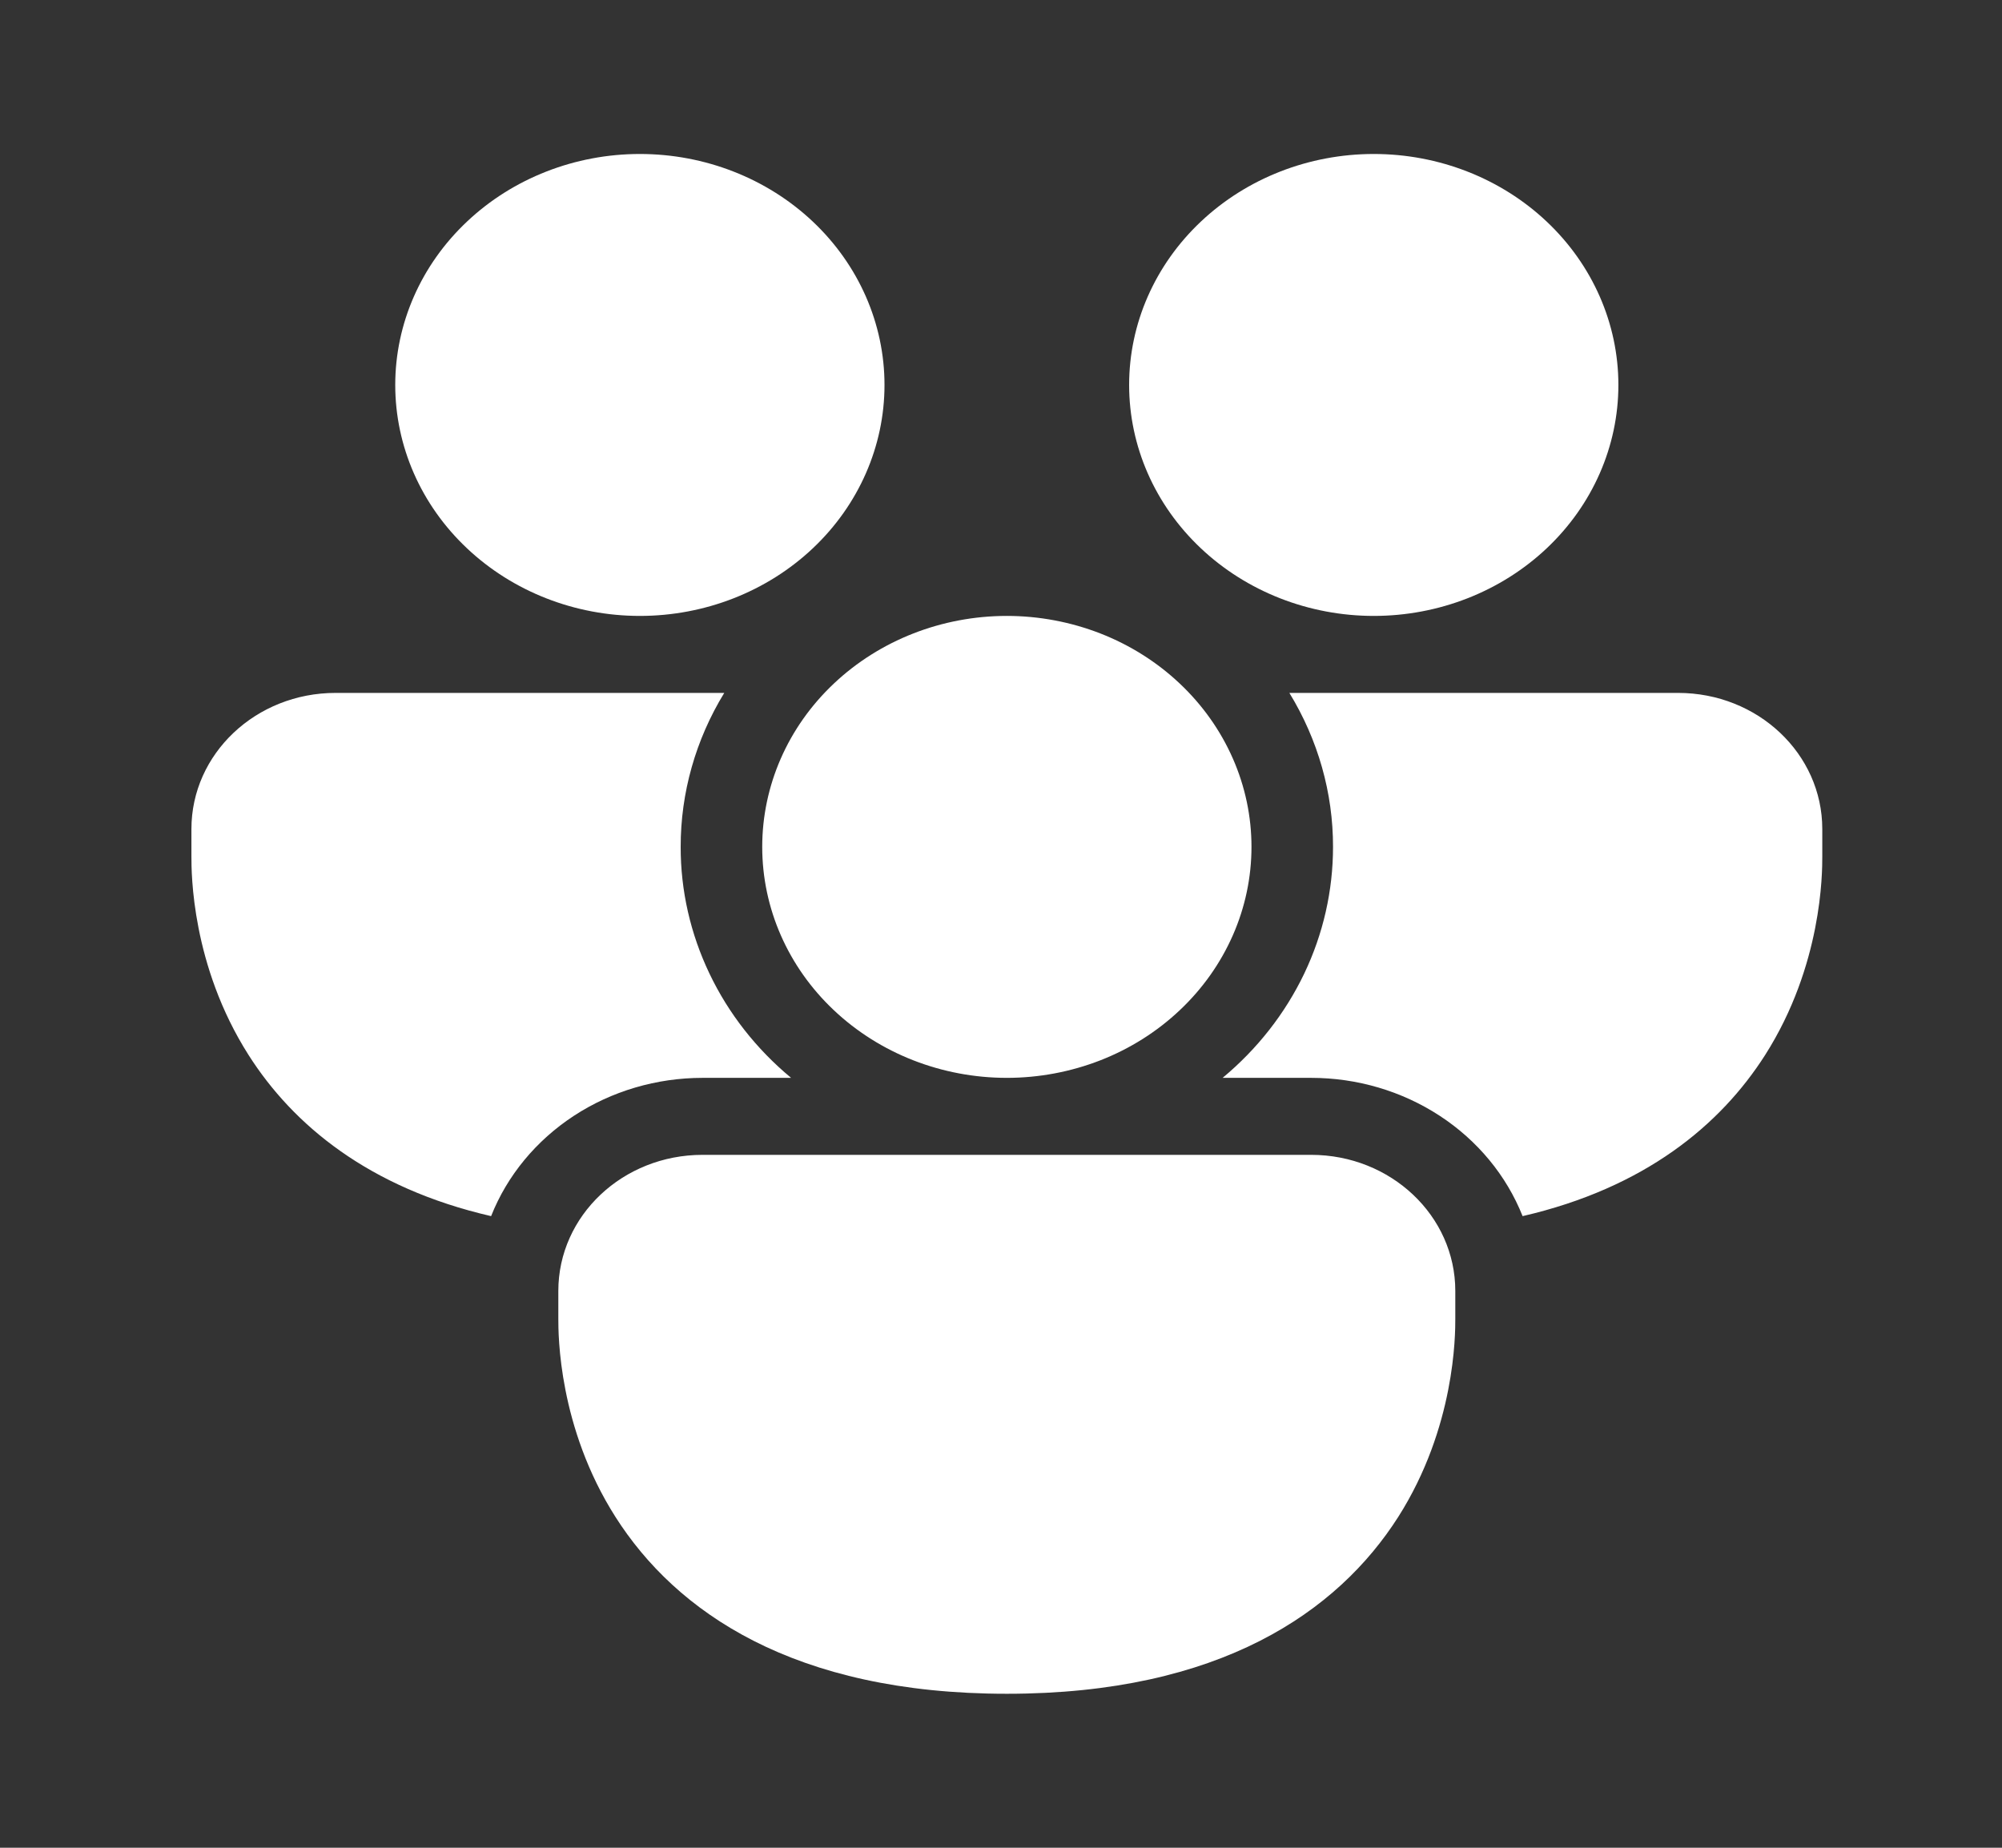 <svg width="26" height="24" viewBox="0 0 26 24" fill="none" xmlns="http://www.w3.org/2000/svg">
<rect x="0" y="0" width="26" height="24" fill="#333333" stroke="none"/>
<g id="fluent:people-community-24-filled">
<path id="Vector" d="M8.31 8C9.153 8 9.961 7.684 10.557 7.121C11.152 6.559 11.487 5.796 11.487 5C11.487 4.204 11.152 3.441 10.557 2.879C9.961 2.316 9.153 2 8.31 2C7.468 2 6.66 2.316 6.064 2.879C5.468 3.441 5.133 4.204 5.133 5C5.133 5.796 5.468 6.559 6.064 7.121C6.66 7.684 7.468 8 8.31 8ZM2.486 10.768C2.486 9.79 3.324 9 4.358 9H9.406C9.034 9.608 8.839 10.298 8.84 11C8.839 11.568 8.967 12.129 9.214 12.646C9.461 13.164 9.822 13.625 10.274 14H9.124C8.527 14 7.944 14.172 7.453 14.493C6.963 14.814 6.587 15.268 6.378 15.796C4.791 15.43 3.807 14.613 3.228 13.703C2.486 12.536 2.486 11.336 2.486 11.127V10.768ZM17.312 11C17.313 10.298 17.117 9.608 16.745 9H21.793C22.829 9 23.666 9.791 23.666 10.768V11.128C23.666 11.335 23.666 12.536 22.924 13.703C22.344 14.613 21.36 15.43 19.774 15.796C19.564 15.268 19.189 14.814 18.698 14.493C18.207 14.172 17.625 14 17.028 14H15.878C16.329 13.625 16.69 13.164 16.938 12.646C17.185 12.129 17.312 11.568 17.312 11ZM21.018 5C21.018 5.796 20.683 6.559 20.088 7.121C19.492 7.684 18.684 8 17.841 8C16.999 8 16.191 7.684 15.595 7.121C14.999 6.559 14.664 5.796 14.664 5C14.664 4.204 14.999 3.441 15.595 2.879C16.191 2.316 16.999 2 17.841 2C18.684 2 19.492 2.316 20.088 2.879C20.683 3.441 21.018 4.204 21.018 5ZM7.251 16.768C7.251 15.79 8.089 15 9.124 15H17.028C18.062 15 18.9 15.791 18.9 16.768V17.128C18.9 17.335 18.9 18.536 18.159 19.703C17.372 20.937 15.843 22 13.076 22C10.309 22 8.778 20.937 7.993 19.703C7.251 18.536 7.251 17.336 7.251 17.127V16.768ZM13.076 14C13.493 14 13.906 13.922 14.291 13.772C14.677 13.621 15.027 13.4 15.322 13.121C15.617 12.843 15.851 12.512 16.011 12.148C16.171 11.784 16.253 11.394 16.253 11C16.253 10.606 16.171 10.216 16.011 9.852C15.851 9.488 15.617 9.157 15.322 8.879C15.027 8.6 14.677 8.379 14.291 8.228C13.906 8.078 13.493 8 13.076 8C12.233 8 11.425 8.316 10.829 8.879C10.233 9.441 9.899 10.204 9.899 11C9.899 11.796 10.233 12.559 10.829 13.121C11.425 13.684 12.233 14 13.076 14Z" fill="white"/>
</g>
</svg>
